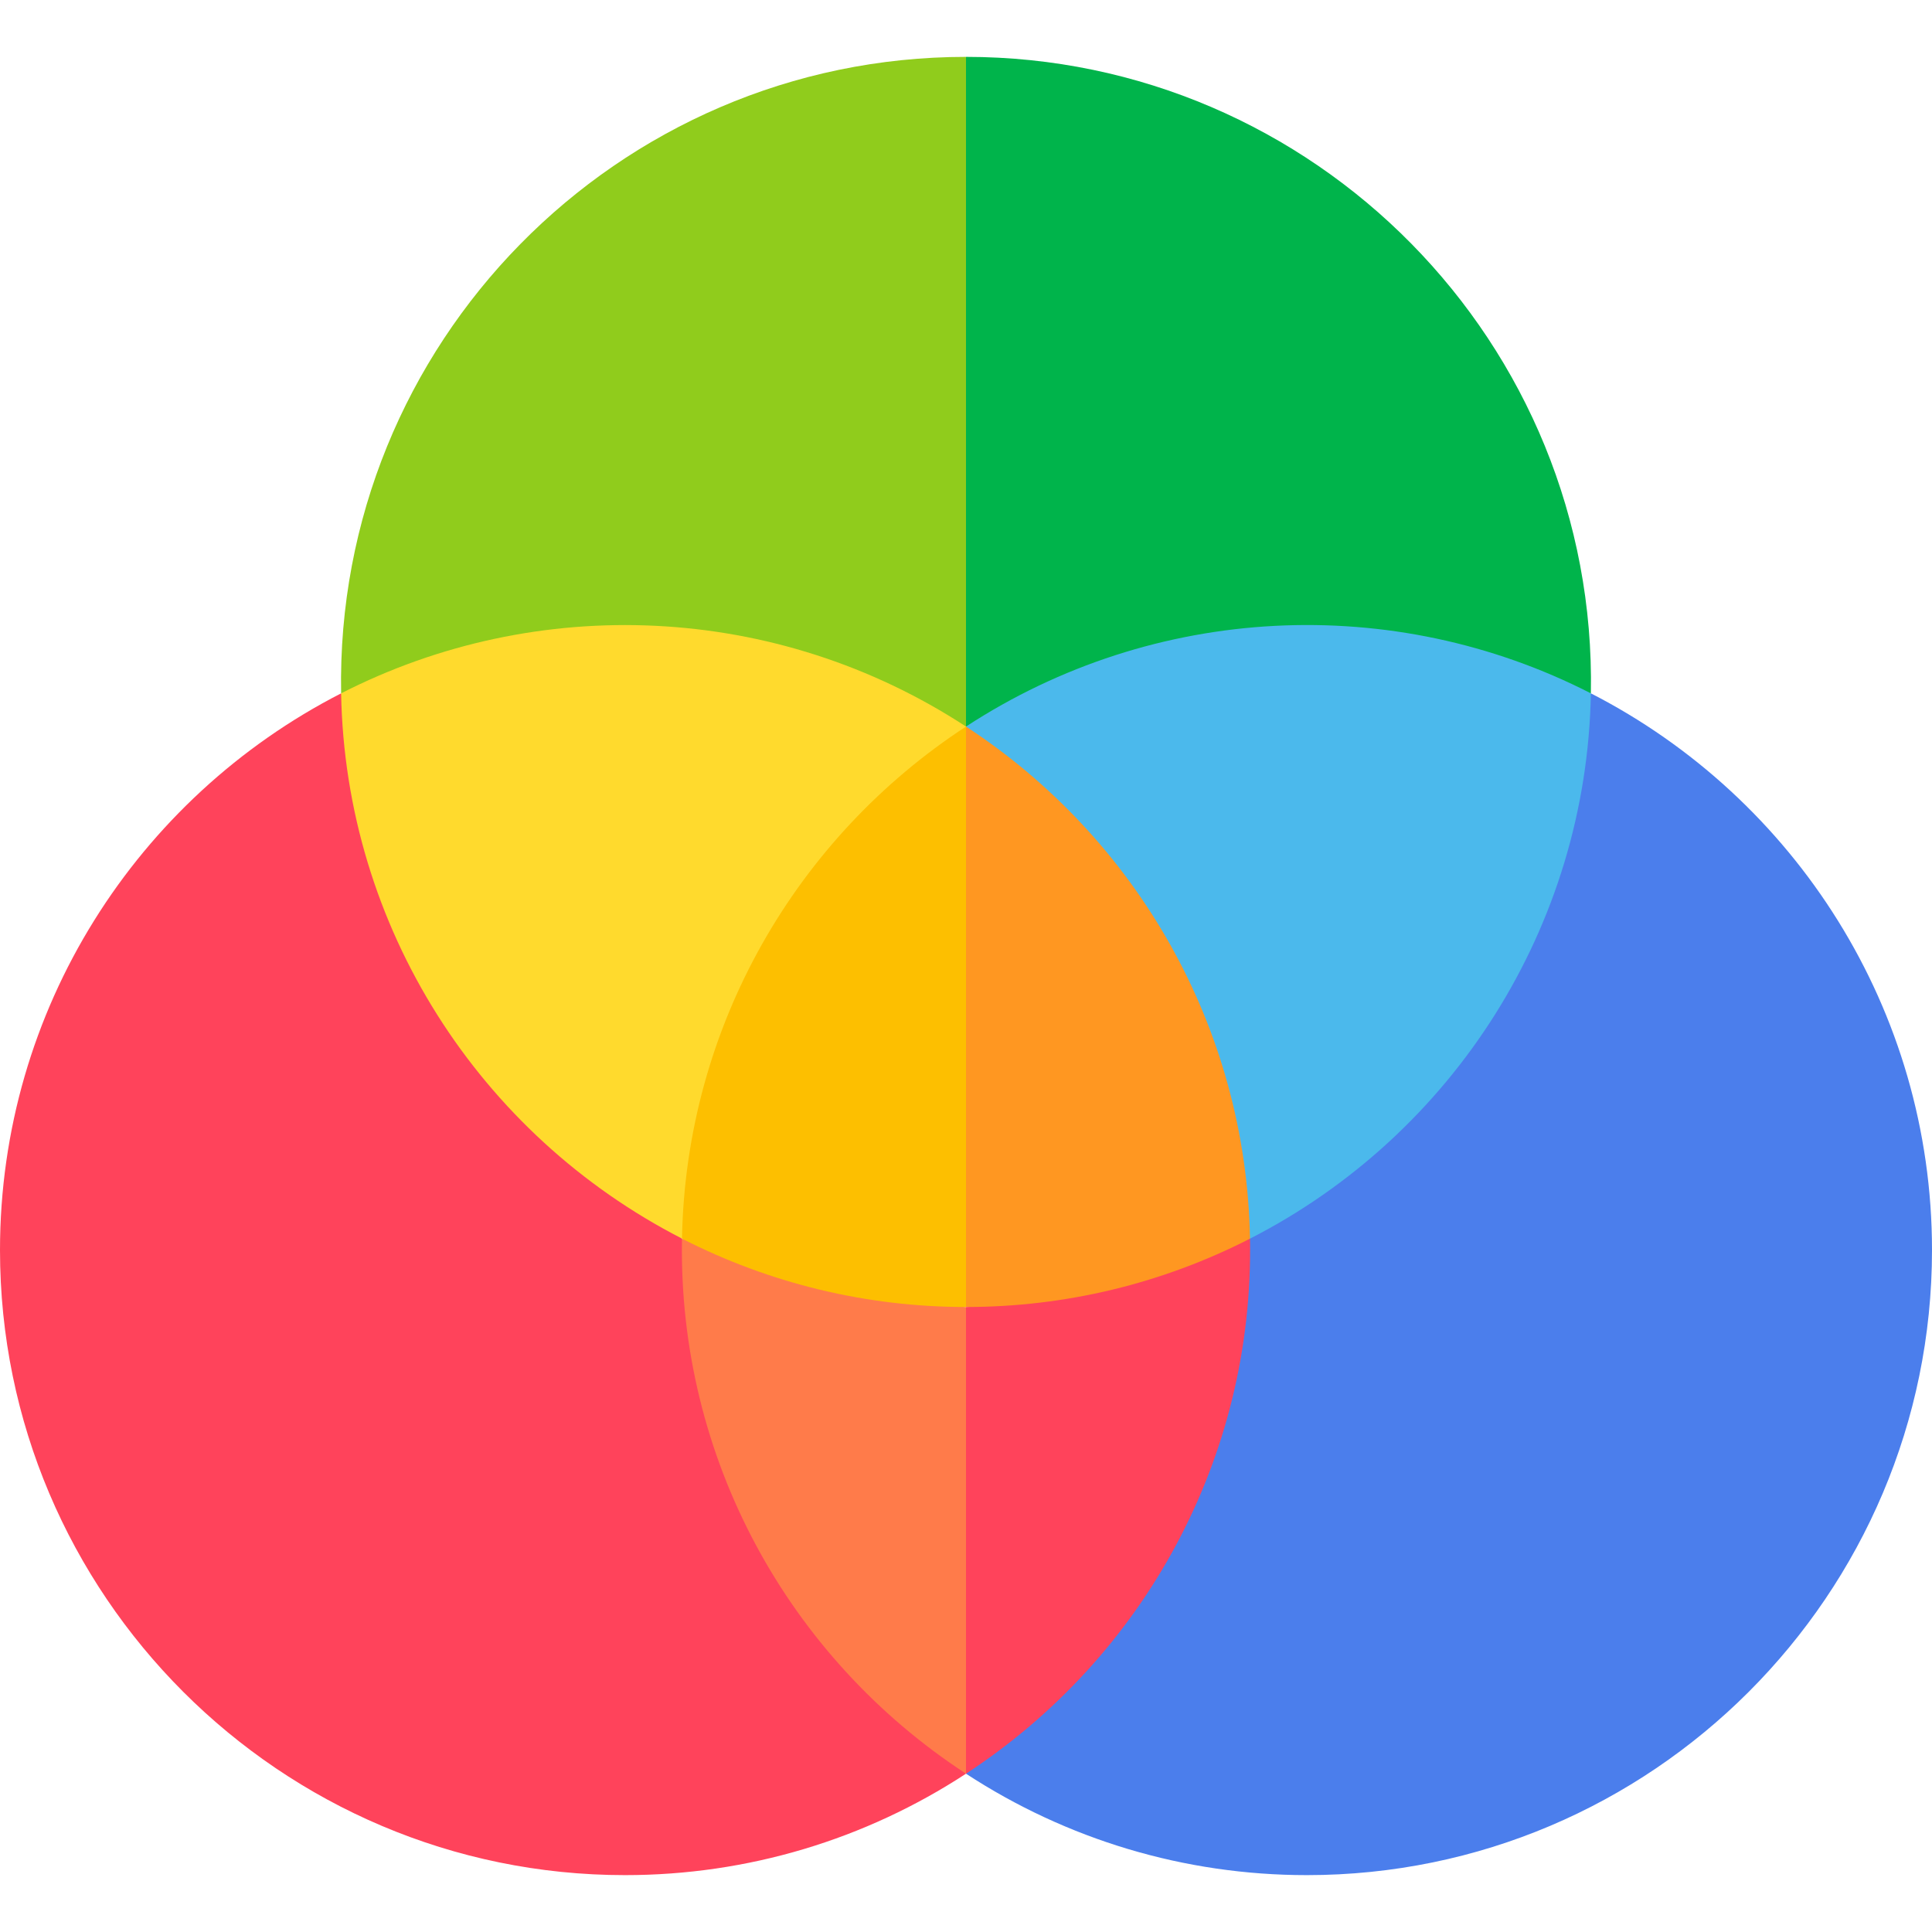 <svg width="16" height="16" viewBox="0 0 16 16" fill="none" xmlns="http://www.w3.org/2000/svg">
<g clip-path="url(#clip0_416_15800)">
<path d="M8 0.471L8.471 3.244L8 6.017L2.825 5.742C2.773 2.849 5.109 0.471 8 0.471Z" fill="#90CC1C"/>
<path d="M13.175 5.742L8 6.017V0.471C10.88 0.471 13.228 2.838 13.175 5.742Z" fill="#00B44B"/>
<path d="M2.825 5.742C2.825 5.742 5.648 10.282 5.648 10.258C5.648 10.274 6.965 12.267 6.965 12.267L8 14.689C7.166 15.234 6.193 15.529 5.176 15.529C2.322 15.529 0 13.207 0 10.353C0 8.359 1.136 6.607 2.825 5.742Z" fill="#FF435B"/>
<path d="M13.175 5.742C14.865 6.608 16 8.361 16 10.353C16 13.207 13.678 15.529 10.823 15.529C9.808 15.529 8.834 15.234 8 14.689L10.018 9.746L13.175 5.742Z" fill="#4B7EEC"/>
<path d="M8 6.017L5.649 10.258C3.97 9.398 2.86 7.677 2.825 5.742C4.445 4.913 6.425 4.988 8 6.017Z" fill="#FFDA2D"/>
<path d="M10.352 10.258L8 6.017C9.558 4.999 11.536 4.903 13.175 5.742C13.14 7.674 12.034 9.397 10.352 10.258Z" fill="#4BB9EC"/>
<path d="M5.648 10.258C5.68 8.499 6.596 6.934 8 6.017L8.471 8.42L8 10.824L6.791 11.043L5.648 10.258Z" fill="#FDBF00"/>
<path d="M10.352 10.258L9.21 10.988L8 10.824V6.017C9.404 6.934 10.32 8.499 10.352 10.258Z" fill="#FF9721"/>
<path d="M8 14.689C6.528 13.728 5.615 12.074 5.648 10.258C6.376 10.63 7.178 10.824 8 10.824L8.471 12.757L8 14.689Z" fill="#FF7B4A"/>
<path d="M10.352 10.258C10.385 12.077 9.47 13.729 8 14.689V10.824C8.821 10.824 9.623 10.631 10.352 10.258Z" fill="#FF435B"/>
</g>
<defs>
<clipPath id="clip0_416_15800">
<rect width="16" height="16" fill="white"/>
</clipPath>
</defs>
</svg>
